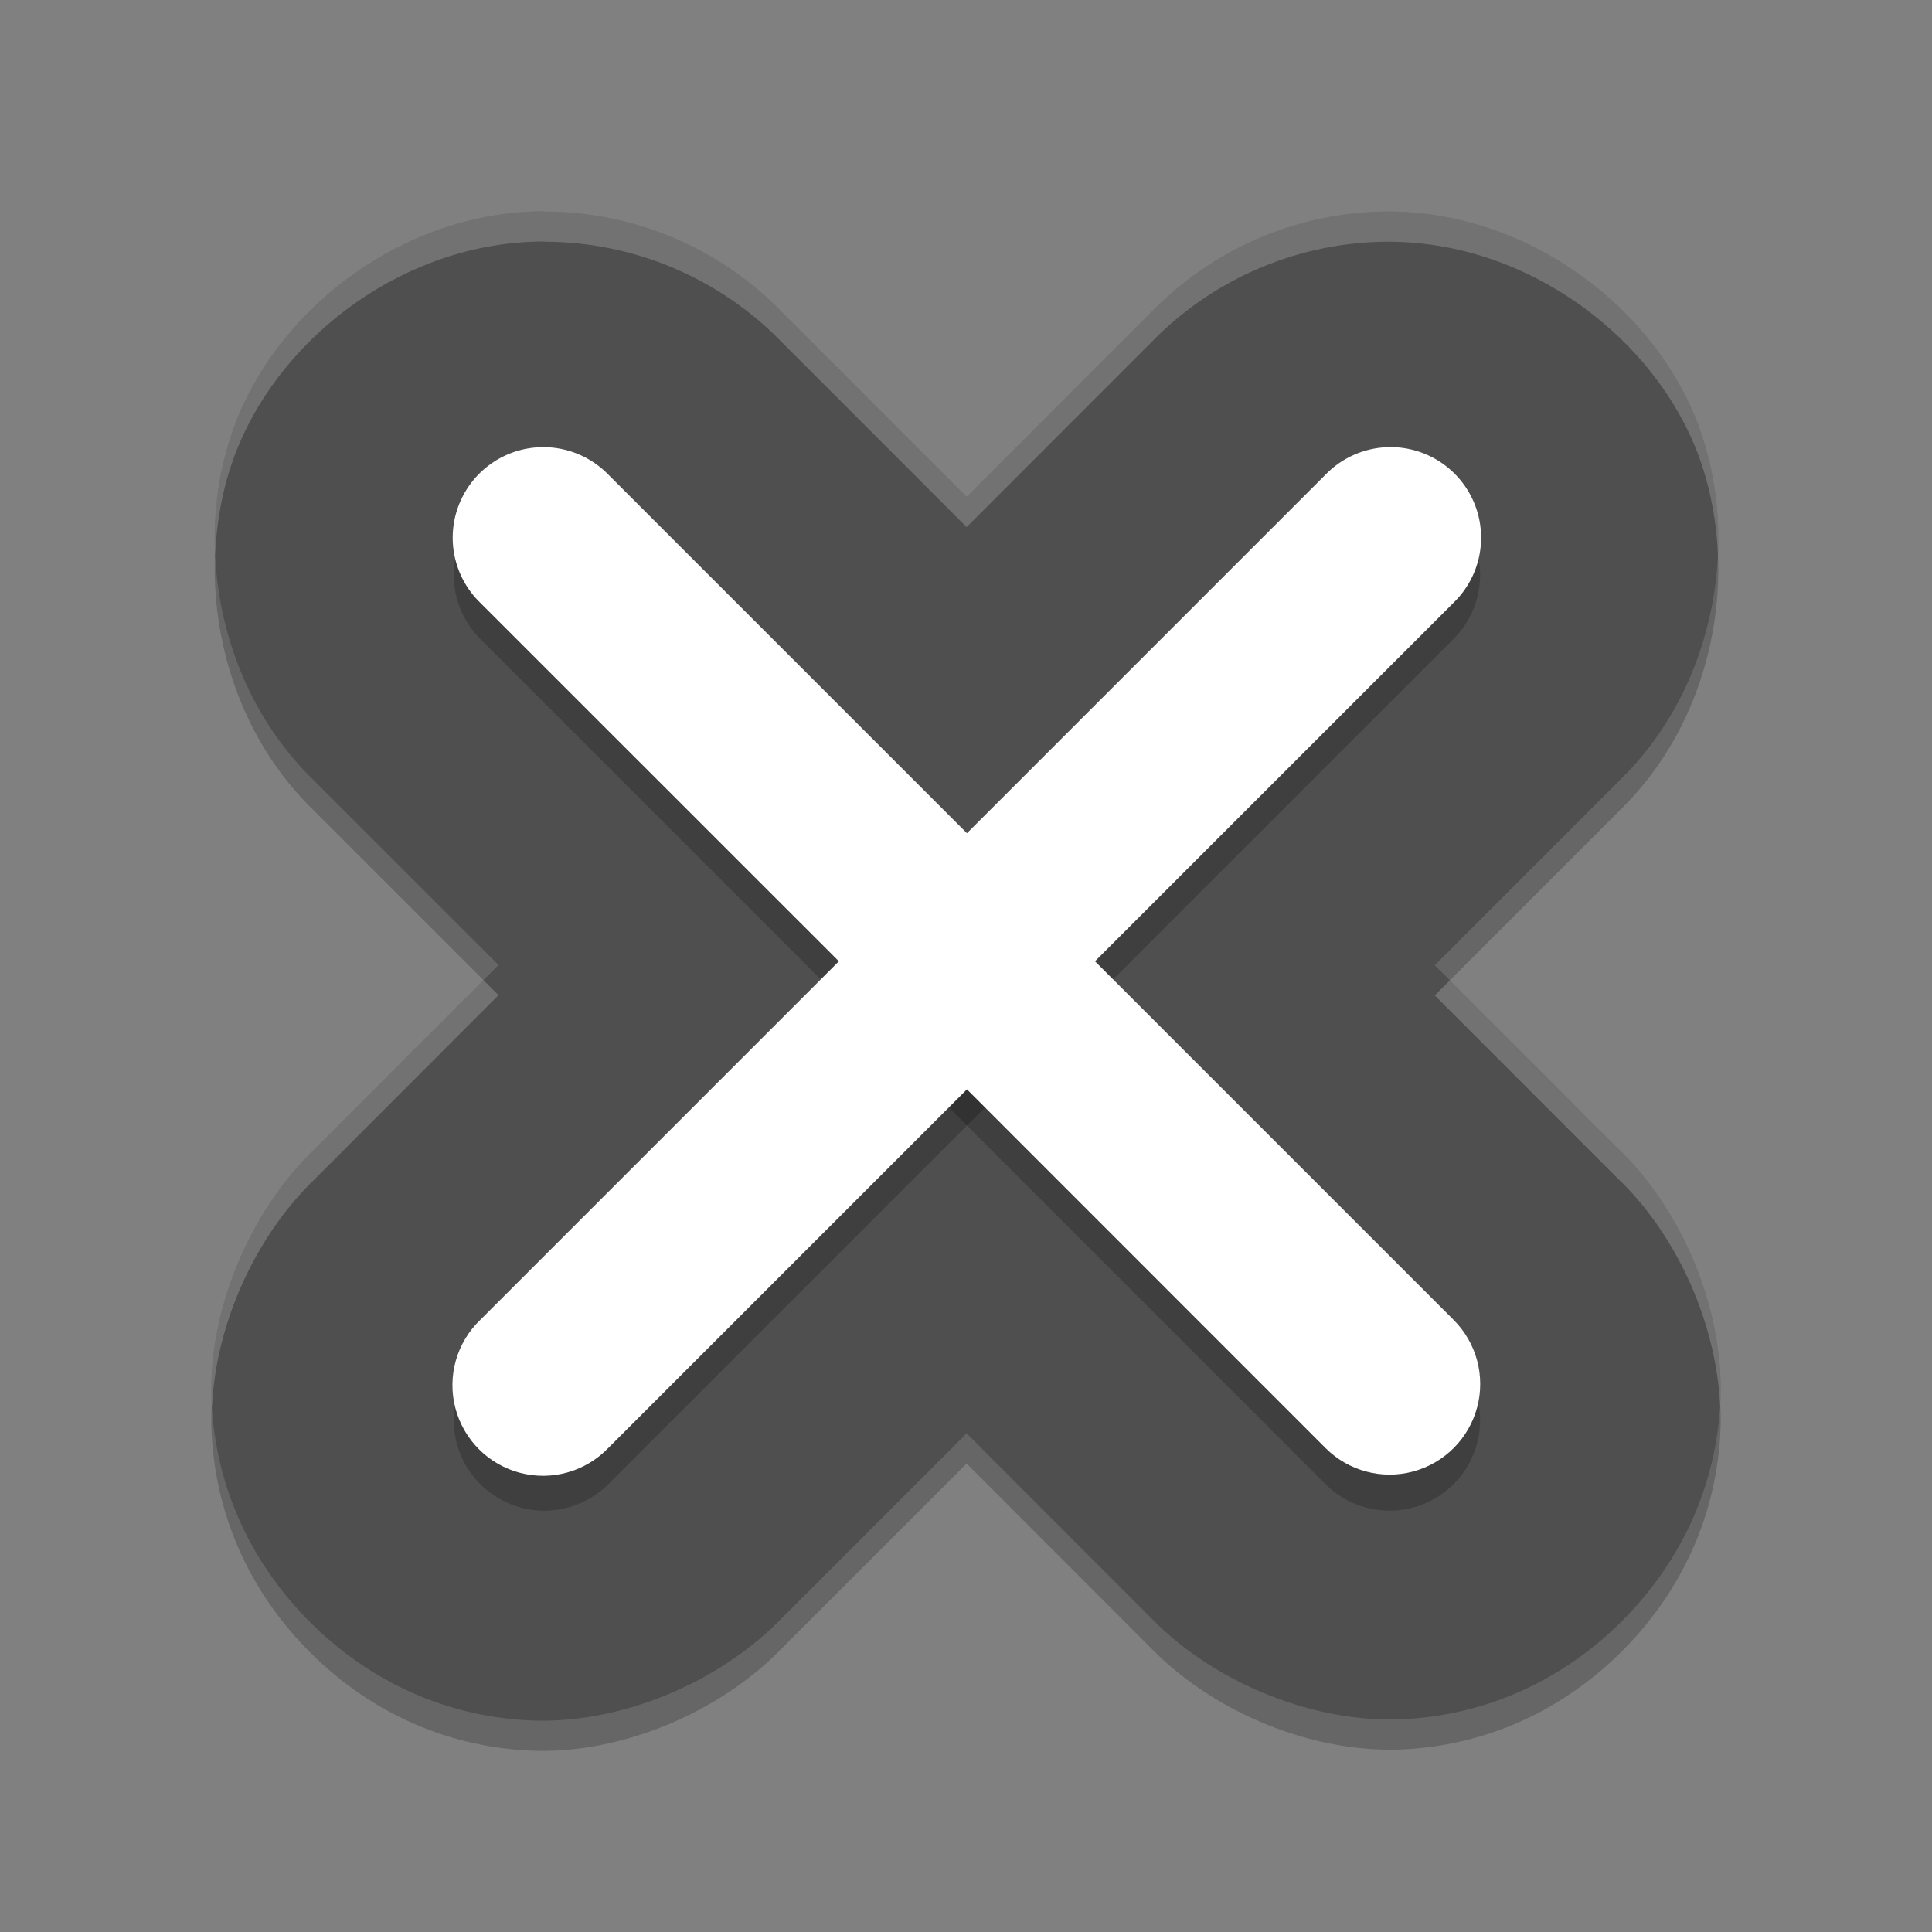 <svg xmlns="http://www.w3.org/2000/svg" xmlns:xlink="http://www.w3.org/1999/xlink" width="384pt" height="384pt" version="1.1" viewBox="0 0 384 384">
 <rect x="0" y="0" width="384" height="384" fill="#808080" stroke="none"/>
 <defs>
  <filter id="alpha" width="100%" height="100%" x="0%" y="0%" filterUnits="objectBoundingBox">
   <feColorMatrix in="SourceGraphic" type="matrix" values="0 0 0 0 1 0 0 0 0 1 0 0 0 0 1 0 0 0 1 0"/>
  </filter>
  <mask id="mask0">
   <g filter="url(#alpha)">
    <rect width="384" height="384" x="0" y="0" style="fill:rgb(0%,0%,0%);fill-opacity:0.2"/>
   </g>
  </mask>
  <clipPath id="clip1">
   <rect width="384" height="384" x="0" y="0"/>
  </clipPath>
  <g id="surface5" clip-path="url(#clip1)">
   <path style="fill:rgb(0%,0%,0%)" d="M 108.195 48 C 80.754 47.992 56.359 66.52 47.211 89.051 C 38.051 111.594 42.629 141.91 62.328 161.055 L 99.082 197.801 L 62.562 234.363 C 49.469 246.938 41.152 266.949 42.07 284.906 C 42.984 302.863 50.816 317.598 61.602 328.387 C 72.387 339.176 87.117 347.016 105.066 347.93 C 123.016 348.852 143.016 340.523 155.582 327.43 L 192.129 290.891 L 229.258 328.059 C 241.934 340.797 261.707 348.695 279.402 347.676 C 297.102 346.656 311.691 338.879 322.398 328.176 C 333.102 317.477 340.871 302.914 341.91 285.211 C 342.945 267.527 335.09 247.738 322.398 235.043 L 322.352 235.043 L 285.176 197.848 L 321.883 161.121 C 341.844 141.75 346.25 110.883 336.676 88.234 C 327.098 65.582 301.875 47.23 274.074 48.07 C 256.992 48.598 240.734 55.762 228.836 68.035 L 192.129 104.762 L 155.398 68.012 C 143.031 55.27 125.992 48.062 108.242 48.047 Z M 108.195 48"/>
  </g>
  <mask id="mask1">
   <g filter="url(#alpha)">
    <rect width="384" height="384" x="0" y="0" style="fill:rgb(0%,0%,0%);fill-opacity:0.2"/>
   </g>
  </mask>
  <clipPath id="clip2">
   <rect width="384" height="384" x="0" y="0"/>
  </clipPath>
  <g id="surface8" clip-path="url(#clip2)">
   <path style="fill:none;stroke-width:3;stroke-linecap:round;stroke-linejoin:round;stroke:rgb(0%,0%,0%)" d="M 9.013 1030.4 L 23.013 1044.4" transform="matrix(12,0,0,12,0.028,-12250.544)"/>
  </g>
  <mask id="mask2">
   <g filter="url(#alpha)">
    <rect width="384" height="384" x="0" y="0" style="fill:rgb(0%,0%,0%);fill-opacity:0.2"/>
   </g>
  </mask>
  <clipPath id="clip3">
   <rect width="384" height="384" x="0" y="0"/>
  </clipPath>
  <g id="surface11" clip-path="url(#clip3)">
   <path style="fill:none;stroke-width:3;stroke-linecap:round;stroke-linejoin:round;stroke:rgb(0%,0%,0%)" d="M 23.013 1030.4 L 9.013 1044.4" transform="matrix(12,0,0,12,0.028,-12250.544)"/>
  </g>
  <mask id="mask3">
   <g filter="url(#alpha)">
    <rect width="384" height="384" x="0" y="0" style="fill:rgb(0%,0%,0%);fill-opacity:0.2"/>
   </g>
  </mask>
  <clipPath id="clip4">
   <rect width="384" height="384" x="0" y="0"/>
  </clipPath>
  <g id="surface14" clip-path="url(#clip4)">
   <path style="fill:rgb(100%,100%,100%)" d="M 108.199 42 C 80.754 41.992 56.367 60.52 47.215 83.051 C 43.816 91.418 42.32 100.855 42.773 110.391 C 43.062 102.93 44.531 95.656 47.215 89.051 C 56.367 66.52 80.754 47.992 108.199 48 L 108.246 48.047 C 125.996 48.062 143.035 55.277 155.402 68.016 L 192.129 104.766 L 228.832 68.039 C 240.73 55.766 256.996 48.598 274.078 48.07 C 301.875 47.23 327.102 65.582 336.68 88.23 C 339.551 95.023 341.133 102.559 341.449 110.297 C 341.898 100.48 340.289 90.77 336.68 82.23 C 327.102 59.582 301.875 41.23 274.078 42.07 C 256.996 42.598 240.73 49.766 228.832 62.039 L 192.129 98.766 L 155.402 62.016 C 143.035 49.277 125.996 42.062 108.246 42.047 Z M 96.082 194.801 L 62.566 228.363 C 49.477 240.938 41.156 260.949 42.07 278.906 C 42.082 279.125 42.129 279.332 42.141 279.551 C 42.914 263.078 50.762 245.703 62.566 234.363 L 99.082 197.801 Z M 288.176 194.848 L 285.176 197.848 L 322.348 235.043 L 322.395 235.043 C 333.715 246.363 341.133 263.32 341.883 279.398 C 341.887 279.336 341.902 279.277 341.906 279.211 C 342.941 261.527 335.086 241.738 322.395 229.043 L 322.348 229.043 Z M 288.176 194.848"/>
  </g>
 </defs>
 <g>
  <use mask="url(#mask0)" xlink:href="#surface5"/>
  <path style="fill:rgb(30.98%,30.98%,30.98%)" d="M 108.195 42 C 80.754 41.992 56.359 60.52 47.211 83.051 C 38.051 105.594 42.629 135.91 62.328 155.055 L 99.082 191.805 L 62.562 228.363 C 49.469 240.938 41.152 260.949 42.07 278.906 C 42.984 296.863 50.816 311.598 61.602 322.387 C 72.387 333.18 87.117 341.016 105.066 341.93 C 123.016 342.852 143.016 334.527 155.582 321.43 L 192.129 284.891 L 229.258 322.062 C 241.934 334.797 261.707 342.695 279.402 341.676 C 297.102 340.656 311.691 332.879 322.398 322.18 C 333.102 311.477 340.871 296.914 341.91 279.211 C 342.945 261.527 335.09 241.738 322.398 229.043 L 322.352 229.043 L 285.176 191.848 L 321.883 155.125 C 341.844 135.75 346.25 104.883 336.676 82.234 C 327.098 59.586 301.875 41.23 274.074 42.07 C 256.992 42.598 240.734 49.762 228.836 62.035 L 192.129 98.762 L 155.398 62.012 C 143.031 49.273 125.992 42.062 108.242 42.047 Z M 108.195 42"/>
  <use mask="url(#mask1)" xlink:href="#surface8"/>
  <use mask="url(#mask2)" xlink:href="#surface11"/>
  <path style="fill:rgb(100%,100%,100%)" d="M 108 88.875 C 100.668 88.867 94.062 93.309 91.305 100.102 C 88.543 106.895 90.18 114.68 95.438 119.789 L 166.734 191.062 L 95.461 262.336 C 90.758 266.852 88.863 273.555 90.508 279.863 C 92.152 286.172 97.078 291.098 103.387 292.742 C 109.695 294.387 116.398 292.492 120.914 287.789 L 192.188 216.516 L 263.438 287.789 C 267.98 292.352 274.617 294.141 280.84 292.48 C 287.062 290.82 291.926 285.965 293.59 279.742 C 295.258 273.523 293.473 266.887 288.914 262.336 L 217.641 191.062 L 288.914 119.789 C 294.246 114.617 295.852 106.699 292.957 99.855 C 290.062 93.012 283.262 88.652 275.836 88.875 C 271.156 89.02 266.719 90.977 263.461 94.336 L 192.188 165.609 L 120.914 94.336 C 117.523 90.848 112.867 88.875 108 88.875 Z M 108 88.875"/>
  <use mask="url(#mask3)" xlink:href="#surface14"/>
 </g>
</svg>
